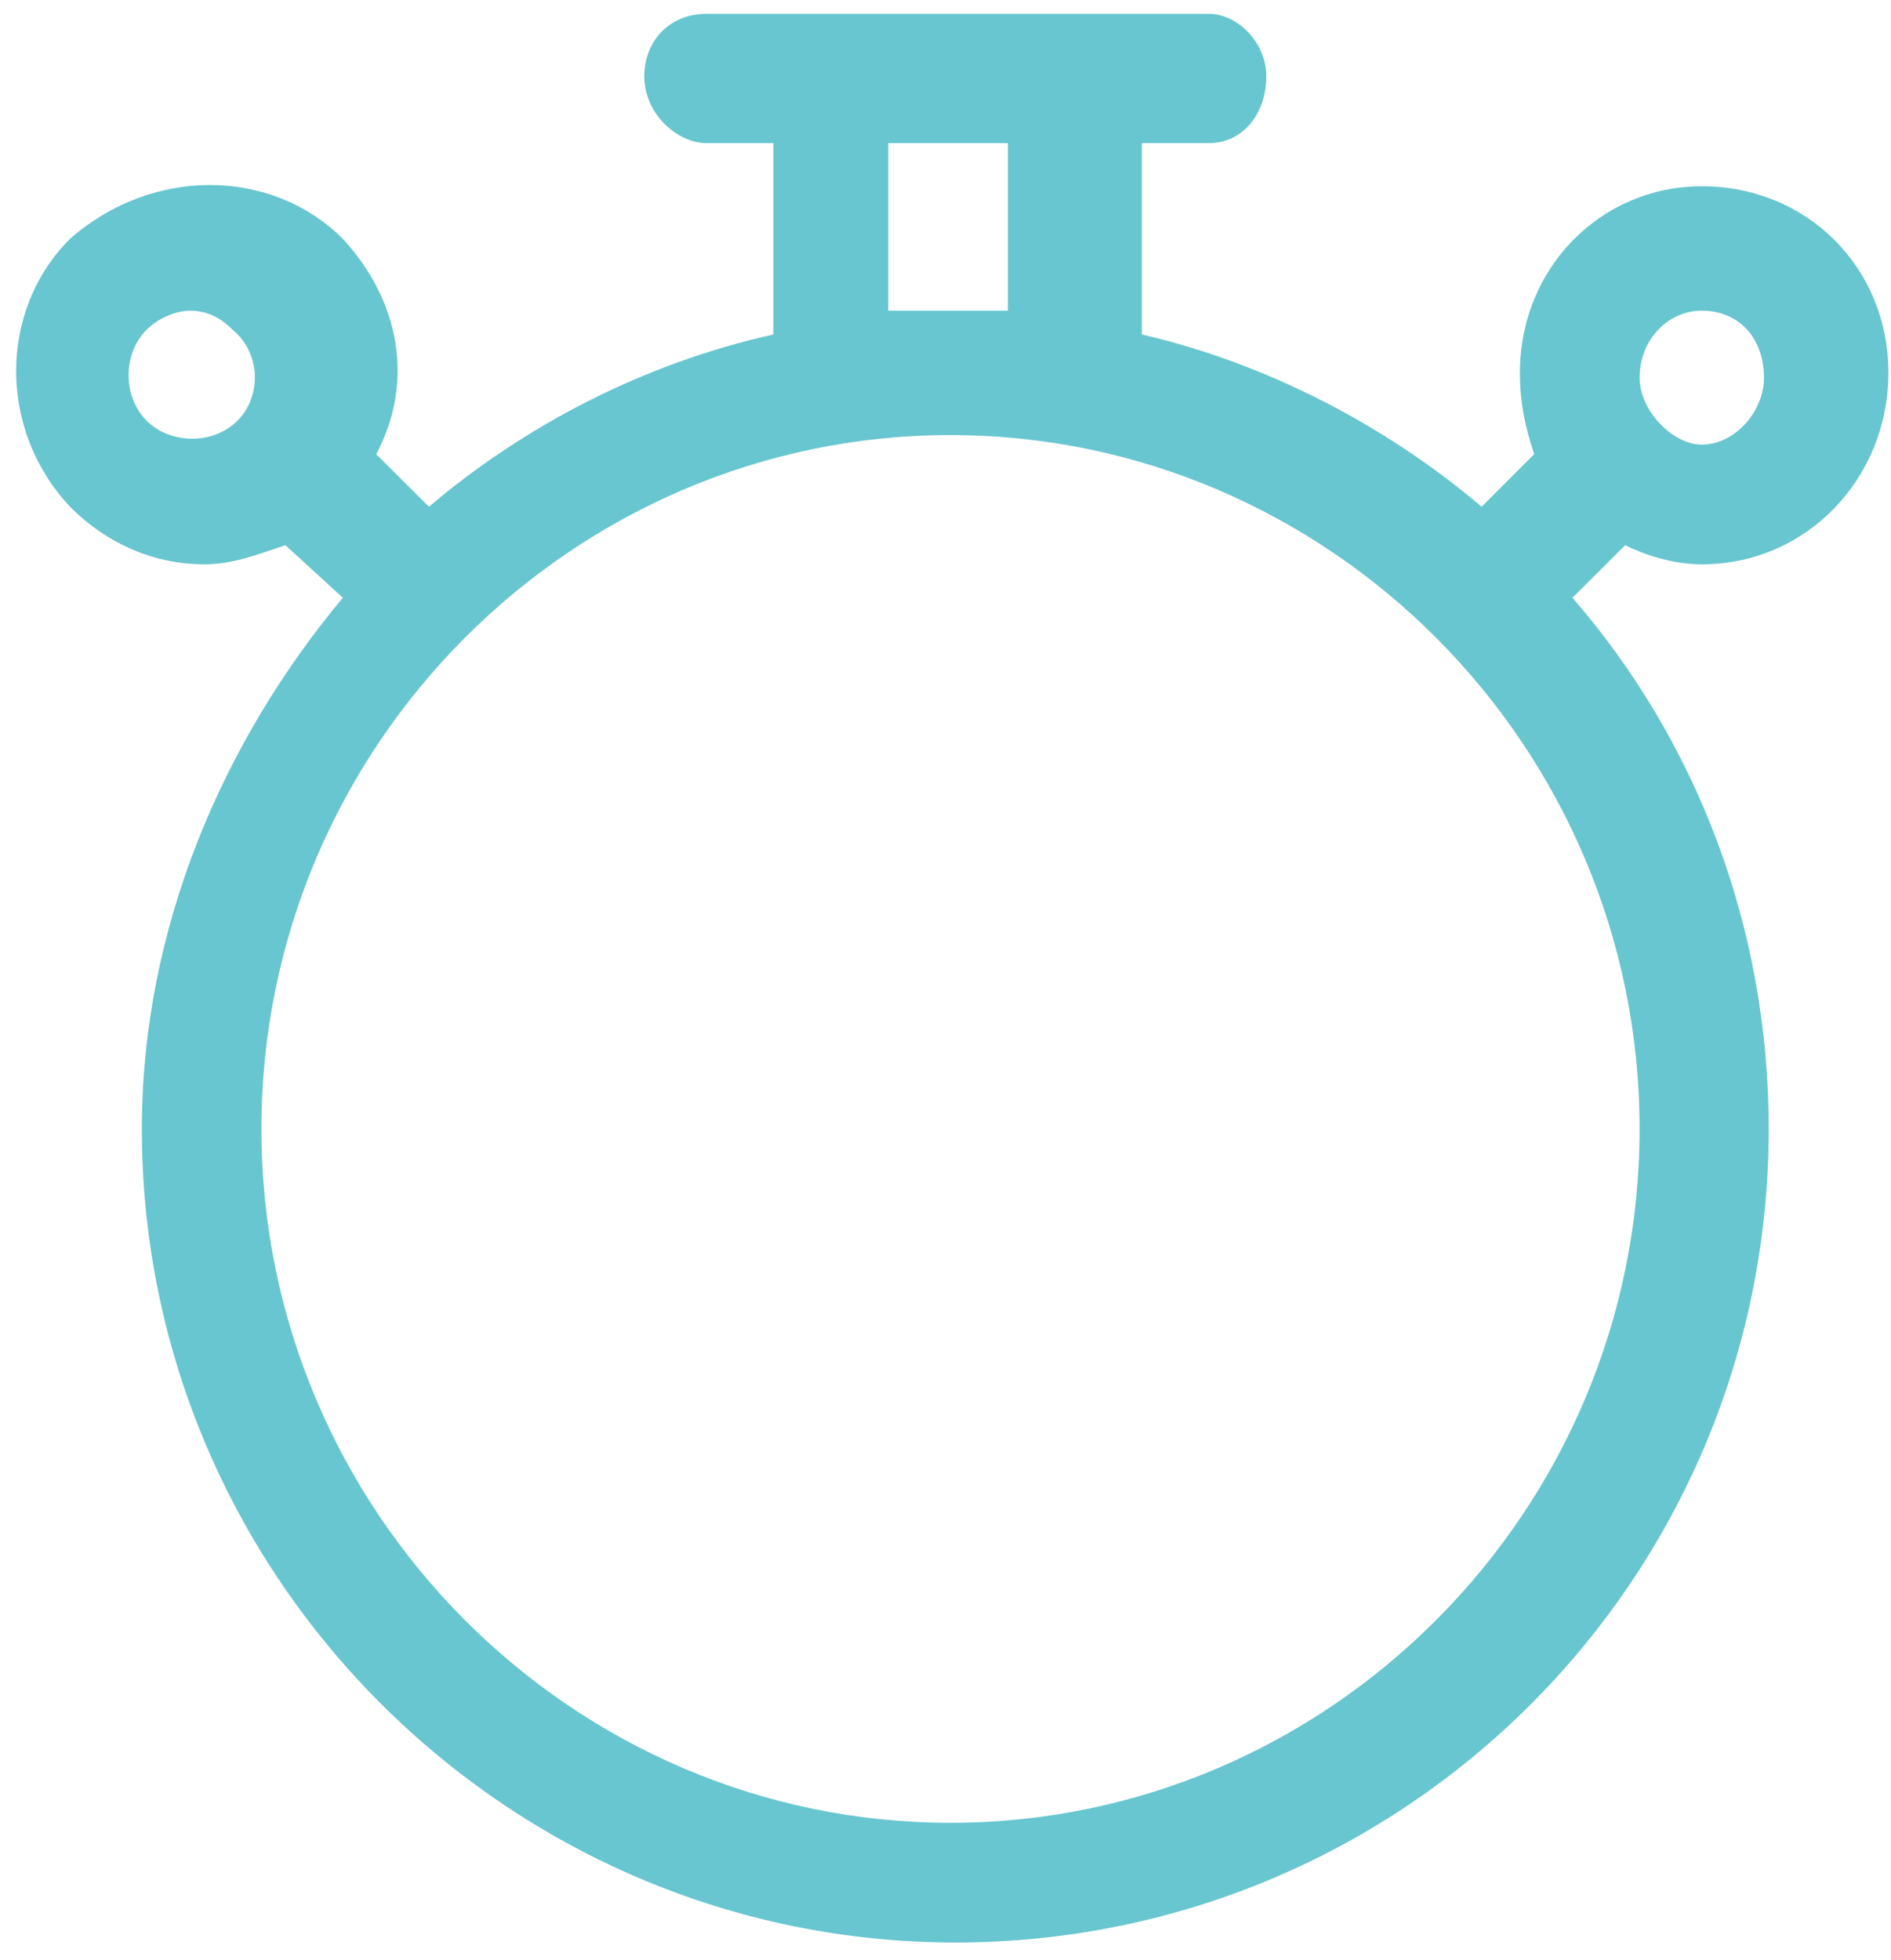 <svg width="55" height="57" viewBox="0 0 55 57" fill="none" xmlns="http://www.w3.org/2000/svg">
<path fill-rule="evenodd" clip-rule="evenodd" d="M29.315 4.162V9.035H25.834V4.162H29.315ZM5.518 9.035C5.933 9.035 6.353 9.172 6.768 9.591C7.603 10.285 7.603 11.539 6.909 12.233C6.56 12.582 6.074 12.759 5.584 12.759C5.098 12.759 4.612 12.582 4.263 12.233C3.565 11.539 3.565 10.285 4.263 9.591C4.683 9.172 5.239 9.035 5.518 9.035ZM49.495 9.035C50.608 9.035 51.306 9.87 51.306 10.983C51.306 11.955 50.471 12.931 49.495 12.931C48.66 12.931 47.688 11.955 47.688 10.983C47.688 9.87 48.523 9.035 49.495 9.035ZM27.645 12.653C38.641 12.653 47.688 21.7 47.688 32.832C47.688 43.965 38.641 53.012 27.645 53.012C16.65 53.012 7.603 43.965 7.603 32.832C7.603 21.7 16.65 12.653 27.645 12.653ZM20.546 0.403C19.433 0.403 18.739 1.238 18.739 2.214C18.739 3.327 19.711 4.162 20.546 4.162H22.494V9.728C18.739 10.563 15.258 12.374 12.475 14.738L10.942 13.209C12.056 11.12 11.64 8.756 9.971 6.945C8.924 5.903 7.532 5.381 6.105 5.381C4.683 5.381 3.22 5.903 2.037 6.945C-0.053 9.035 -0.053 12.511 2.037 14.738C3.15 15.855 4.541 16.412 5.933 16.412C6.768 16.412 7.466 16.134 8.301 15.855L9.971 17.384C6.489 21.558 4.126 26.988 4.126 32.832C4.126 45.917 14.839 56.493 27.782 56.493C40.867 56.493 51.443 45.917 51.443 32.832C51.443 26.988 49.358 21.558 45.735 17.384L47.268 15.855C47.825 16.134 48.66 16.412 49.495 16.412C52.556 16.412 54.924 13.903 54.924 10.841C54.924 7.78 52.556 5.417 49.495 5.417C46.575 5.417 44.207 7.78 44.207 10.841C44.207 11.676 44.344 12.374 44.622 13.209L43.094 14.738C40.31 12.374 36.83 10.563 33.211 9.728V4.162H35.16C36.136 4.162 36.83 3.327 36.83 2.214C36.83 1.238 35.995 0.403 35.16 0.403H20.546Z" fill="#67C6CF"/>
</svg>

